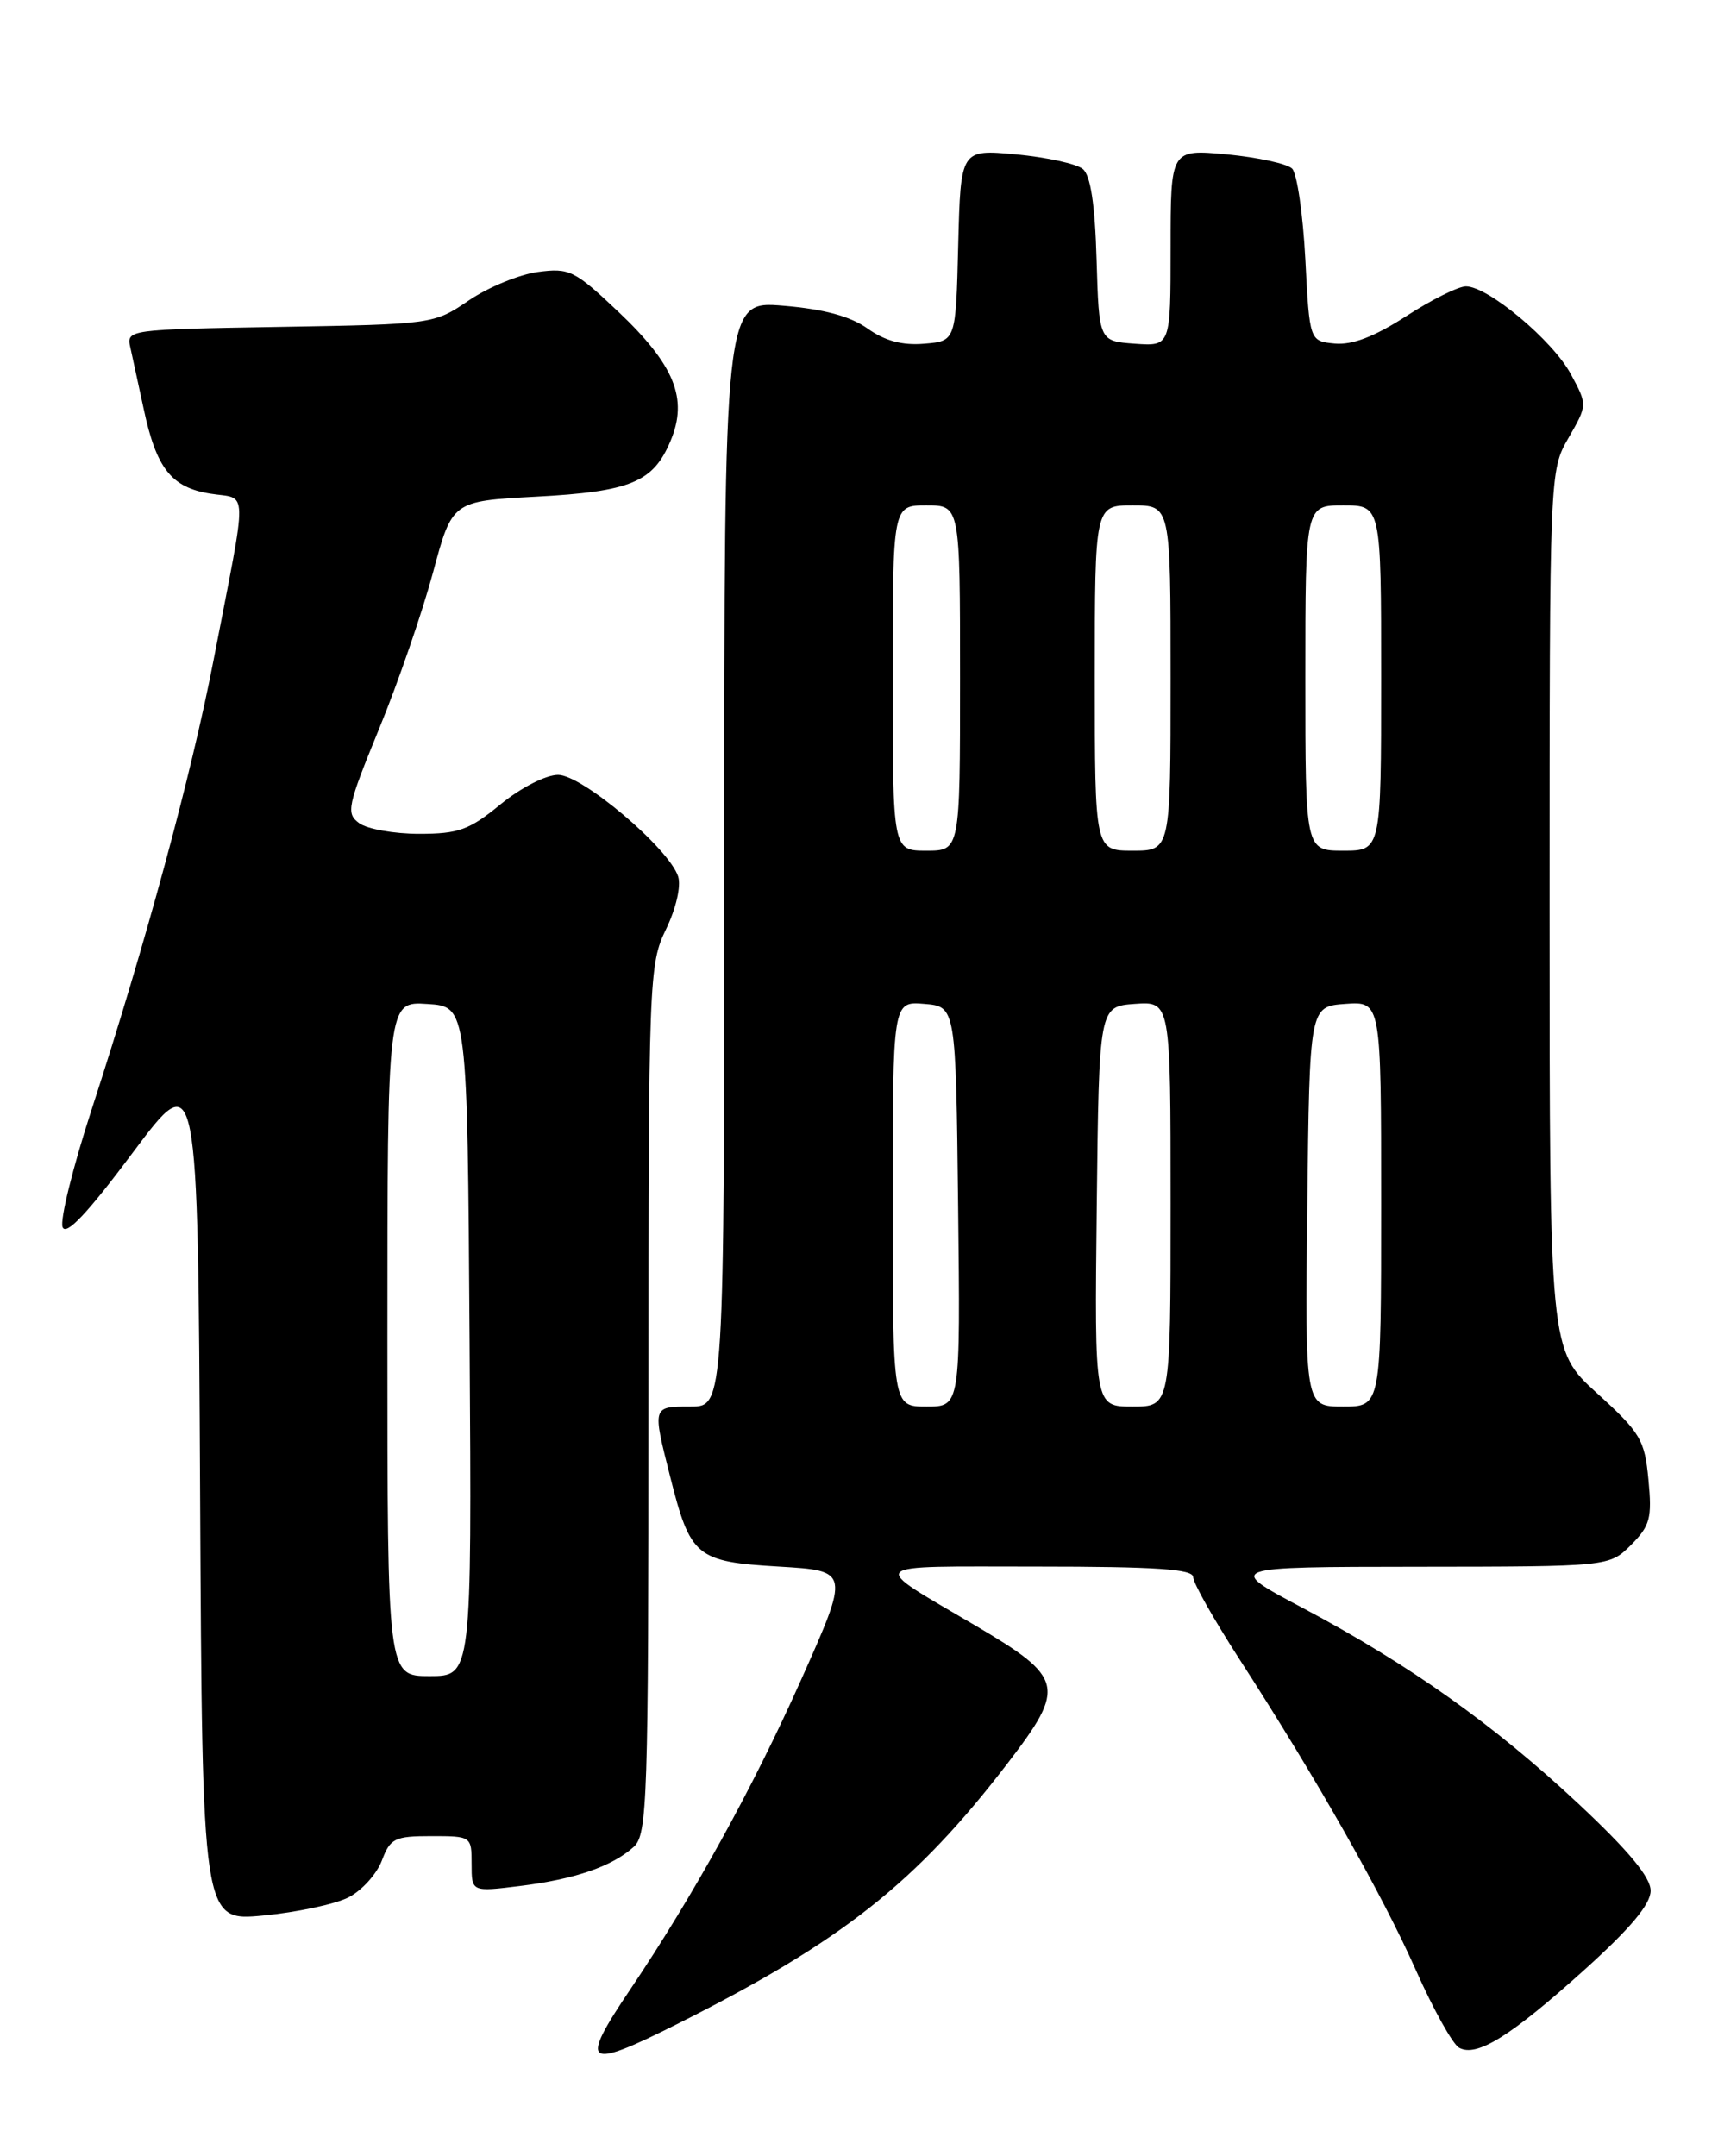 <?xml version="1.0" encoding="UTF-8" standalone="no"?>
<!DOCTYPE svg PUBLIC "-//W3C//DTD SVG 1.1//EN" "http://www.w3.org/Graphics/SVG/1.1/DTD/svg11.dtd" >
<svg xmlns="http://www.w3.org/2000/svg" xmlns:xlink="http://www.w3.org/1999/xlink" version="1.1" viewBox="0 0 204 256">
 <g >
 <path fill="currentColor"
d=" M 80.27 240.38 C 99.96 230.51 108.75 223.58 119.71 209.27 C 126.60 200.28 126.34 199.20 115.85 193.02 C 102.96 185.42 102.36 186.00 123.11 186.00 C 137.28 186.00 141.67 186.30 141.68 187.25 C 141.68 187.94 144.16 192.32 147.18 197.00 C 156.37 211.23 164.17 224.99 168.11 233.88 C 170.18 238.54 172.49 242.69 173.25 243.12 C 175.33 244.29 179.36 241.78 188.12 233.89 C 193.62 228.93 196.00 226.09 196.00 224.48 C 196.00 222.88 193.39 219.74 187.45 214.18 C 177.38 204.76 167.36 197.64 154.69 190.91 C 145.50 186.04 145.50 186.04 168.30 186.02 C 191.09 186.00 191.09 186.00 193.67 183.43 C 195.94 181.15 196.18 180.25 195.74 175.68 C 195.29 170.92 194.80 170.11 189.62 165.40 C 184.00 160.29 184.00 160.29 184.00 108.10 C 184.00 55.90 184.00 55.90 186.25 51.99 C 188.50 48.08 188.50 48.08 186.52 44.41 C 184.37 40.42 176.70 34.00 174.07 34.00 C 173.17 34.00 169.97 35.59 166.97 37.54 C 163.19 39.98 160.57 40.98 158.50 40.79 C 155.50 40.50 155.50 40.50 155.00 30.80 C 154.72 25.46 154.02 20.61 153.43 20.02 C 152.84 19.44 149.35 18.68 145.68 18.33 C 139.00 17.71 139.00 17.71 139.00 29.41 C 139.00 41.11 139.00 41.11 134.75 40.81 C 130.50 40.50 130.50 40.50 130.21 30.84 C 130.02 24.25 129.50 20.83 128.58 20.07 C 127.84 19.45 124.27 18.67 120.65 18.33 C 114.07 17.72 114.07 17.72 113.78 29.11 C 113.50 40.50 113.50 40.50 109.74 40.81 C 107.14 41.03 105.07 40.47 103.01 39.00 C 100.96 37.55 97.84 36.70 93.02 36.30 C 86.00 35.71 86.00 35.71 86.00 101.35 C 86.00 167.00 86.00 167.00 82.00 167.00 C 77.44 167.00 77.46 166.95 79.57 175.29 C 81.98 184.86 82.65 185.42 92.49 186.00 C 100.90 186.50 100.90 186.50 95.10 199.50 C 89.37 212.33 82.33 225.08 74.84 236.20 C 68.74 245.24 69.46 245.80 80.27 240.38 Z  M 41.37 225.28 C 42.95 224.48 44.73 222.51 45.34 220.91 C 46.34 218.26 46.86 218.00 51.22 218.00 C 55.97 218.00 56.00 218.02 56.00 221.32 C 56.00 224.63 56.00 224.63 61.75 223.92 C 68.26 223.12 72.68 221.60 75.25 219.28 C 76.87 217.80 77.00 213.99 77.00 166.16 C 77.00 116.05 77.06 114.51 79.08 110.34 C 80.27 107.88 80.89 105.22 80.53 104.08 C 79.47 100.75 69.14 92.00 66.27 92.00 C 64.82 92.00 61.85 93.52 59.43 95.50 C 55.73 98.54 54.45 99.00 49.77 99.00 C 46.81 99.00 43.61 98.43 42.66 97.74 C 41.06 96.57 41.24 95.75 45.03 86.49 C 47.29 81.00 50.15 72.67 51.41 68.00 C 53.69 59.50 53.69 59.50 63.59 58.97 C 74.90 58.37 77.57 57.26 79.63 52.33 C 81.73 47.33 80.10 43.33 73.39 36.98 C 68.21 32.09 67.61 31.79 63.86 32.29 C 61.66 32.59 57.98 34.10 55.68 35.66 C 51.52 38.49 51.42 38.50 33.25 38.81 C 15.06 39.12 14.99 39.13 15.49 41.31 C 15.76 42.52 16.46 45.75 17.05 48.50 C 18.56 55.61 20.33 57.87 24.97 58.61 C 29.50 59.34 29.46 57.19 25.38 78.26 C 22.73 92.00 17.29 112.04 10.86 131.80 C 8.65 138.59 7.11 144.84 7.43 145.69 C 7.84 146.76 10.37 144.08 15.76 136.86 C 23.50 126.50 23.50 126.50 23.76 177.31 C 24.02 228.12 24.02 228.12 31.26 227.43 C 35.24 227.05 39.79 226.08 41.37 225.28 Z  M 106.00 142.94 C 106.00 118.88 106.00 118.88 109.75 119.19 C 113.50 119.50 113.50 119.50 113.77 143.25 C 114.04 167.00 114.04 167.00 110.02 167.00 C 106.00 167.00 106.00 167.00 106.00 142.94 Z  M 130.23 143.25 C 130.50 119.50 130.50 119.50 134.75 119.19 C 139.00 118.89 139.00 118.89 139.00 142.94 C 139.00 167.00 139.00 167.00 134.48 167.00 C 129.96 167.00 129.96 167.00 130.23 143.25 Z  M 155.23 143.25 C 155.50 119.50 155.50 119.50 159.75 119.19 C 164.00 118.89 164.00 118.89 164.00 142.94 C 164.00 167.00 164.00 167.00 159.48 167.00 C 154.96 167.00 154.96 167.00 155.23 143.25 Z  M 106.00 80.50 C 106.00 60.00 106.00 60.00 110.00 60.00 C 114.00 60.00 114.00 60.00 114.00 80.50 C 114.00 101.00 114.00 101.00 110.00 101.00 C 106.00 101.00 106.00 101.00 106.00 80.50 Z  M 130.00 80.50 C 130.00 60.00 130.00 60.00 134.50 60.00 C 139.00 60.00 139.00 60.00 139.00 80.50 C 139.00 101.00 139.00 101.00 134.50 101.00 C 130.00 101.00 130.00 101.00 130.00 80.50 Z  M 155.00 80.50 C 155.00 60.00 155.00 60.00 159.50 60.00 C 164.00 60.00 164.00 60.00 164.00 80.50 C 164.00 101.00 164.00 101.00 159.50 101.00 C 155.00 101.00 155.00 101.00 155.00 80.50 Z  M 46.00 158.95 C 46.00 118.89 46.00 118.89 50.75 119.20 C 55.50 119.50 55.50 119.50 55.76 159.25 C 56.02 199.00 56.02 199.00 51.01 199.00 C 46.00 199.00 46.00 199.00 46.00 158.95 Z "/>
</g>
</svg>